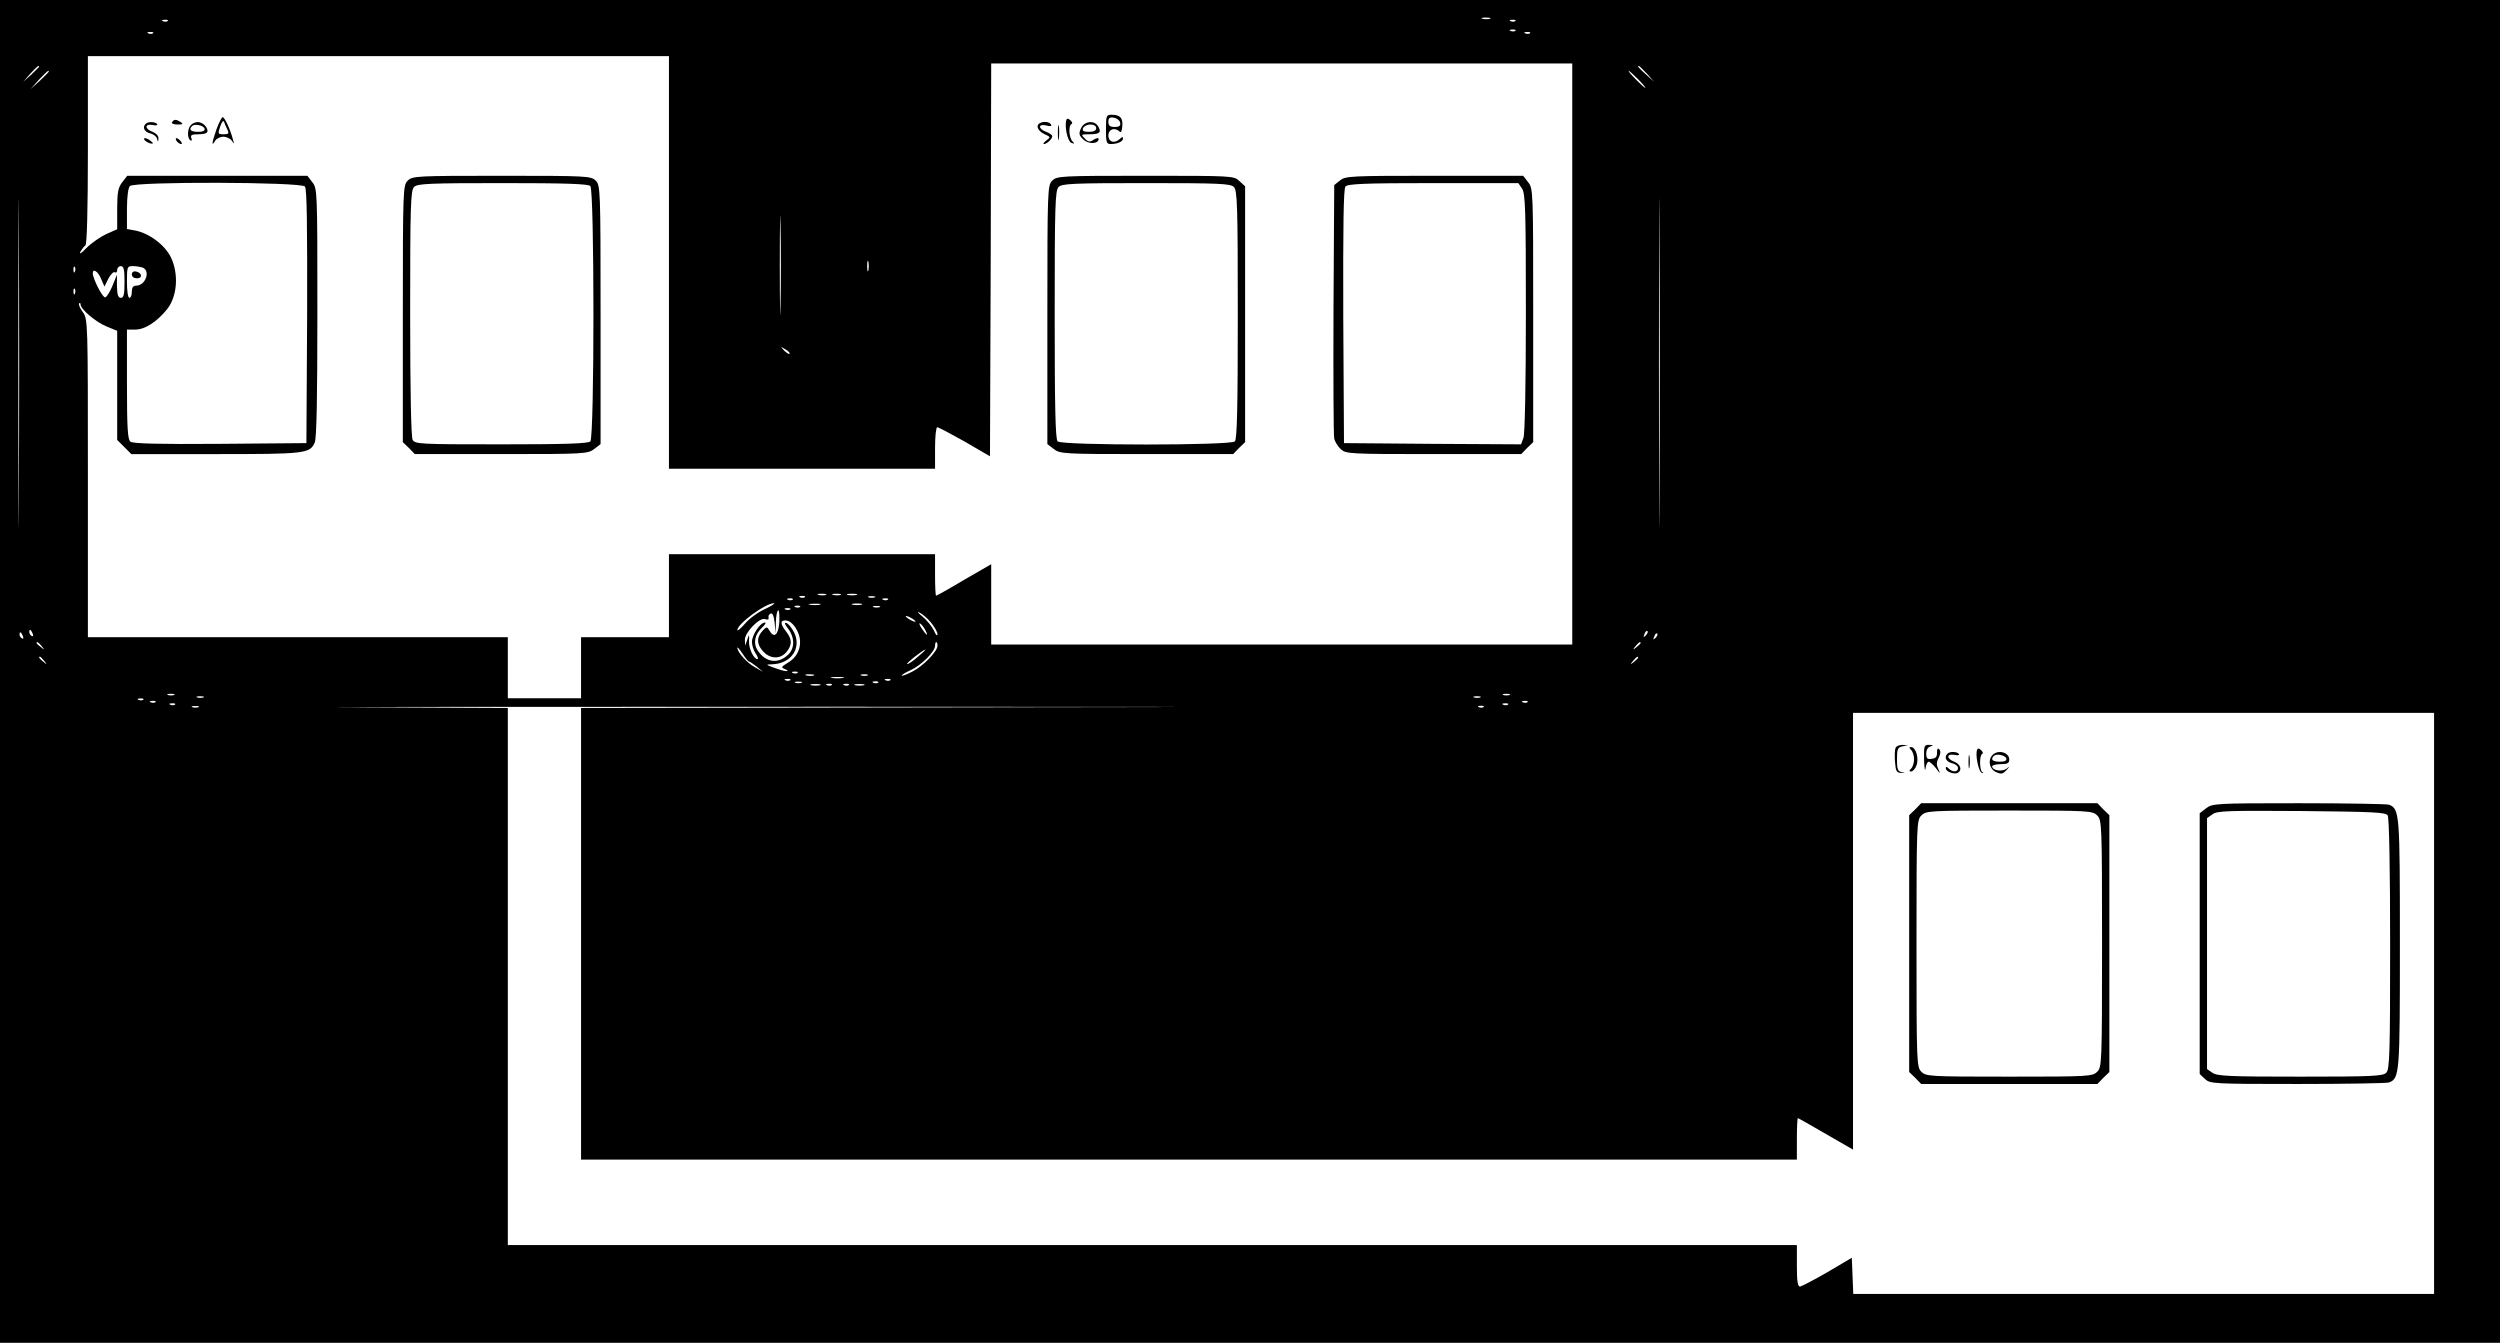 <?xml version="1.0" standalone="no"?>
<!DOCTYPE svg PUBLIC "-//W3C//DTD SVG 20010904//EN"
 "http://www.w3.org/TR/2001/REC-SVG-20010904/DTD/svg10.dtd">
<svg version="1.0" xmlns="http://www.w3.org/2000/svg"
 width="1024pt" height="550pt" viewBox="0 0 1024 550"
 preserveAspectRatio="xMidYMid meet">
<g transform="translate(0,550) scale(0.1,-0.1)"
fill="#000000" stroke="none">
<path d="M0 2750 l0 -2750 5120 0 5120 0 0 2750 0 2750 -5120 0 -5120 0 0
-2750z m6103 2673 c-7 -2 -21 -2 -30 0 -10 3 -4 5 12 5 17 0 24 -2 18 -5z
m-5416 -9 c-3 -3 -12 -4 -19 -1 -8 3 -5 6 6 6 11 1 17 -2 13 -5z m5520 0 c-3
-3 -12 -4 -19 -1 -8 3 -5 6 6 6 11 1 17 -2 13 -5z m0 -40 c-3 -3 -12 -4 -19
-1 -8 3 -5 6 6 6 11 1 17 -2 13 -5z m-5580 -10 c-3 -3 -12 -4 -19 -1 -8 3 -5
6 6 6 11 1 17 -2 13 -5z m5640 0 c-3 -3 -12 -4 -19 -1 -8 3 -5 6 6 6 11 1 17
-2 13 -5z m-3527 -939 l0 -845 545 0 545 0 0 85 c0 47 4 85 9 85 5 0 56 -27
113 -59 l103 -60 3 805 2 804 1190 0 1190 0 0 -1190 0 -1190 -1190 0 -1190 0
0 165 0 164 -111 -64 c-60 -36 -112 -65 -115 -65 -2 0 -4 38 -4 85 l0 85 -545
0 -545 0 0 -170 0 -170 -180 0 -180 0 0 -125 0 -125 -150 0 -150 0 0 125 0
125 -860 0 -860 0 0 651 c0 646 0 651 -21 681 -12 16 -18 32 -15 35 3 4 6 2 6
-4 0 -19 62 -72 106 -90 l44 -18 0 -223 0 -224 29 -29 29 -29 346 0 c365 0
385 2 405 47 8 16 11 181 11 532 0 499 0 509 -21 535 l-20 26 -369 0 -369 0
-20 -26 c-17 -22 -21 -41 -21 -110 l0 -83 -43 -19 c-24 -11 -61 -36 -82 -57
-20 -21 -32 -29 -26 -17 6 11 16 24 21 27 6 4 10 146 10 391 l0 384 1190 0
1190 0 0 -845z m-2580 802 c0 -2 -15 -16 -32 -33 l-33 -29 29 33 c28 30 36 37
36 29z m6586 -29 l29 -33 -32 29 c-31 28 -38 36 -30 36 2 0 16 -15 33 -32z
m-6546 9 c0 -2 -17 -19 -37 -38 l-38 -34 34 38 c33 34 41 42 41 34z m6510 -32
c19 -19 32 -35 29 -35 -3 0 -20 16 -39 35 -19 19 -32 35 -29 35 3 0 20 -16 39
-35z m-6633 -1708 c-1 -298 -2 -52 -2 548 0 600 1 843 2 542 2 -302 2 -792 0
-1090z m6720 0 c-1 -298 -2 -52 -2 548 0 600 1 843 2 542 2 -302 2 -792 0
-1090z m-5548 1269 c8 -9 10 -157 9 -532 l-3 -519 -354 -3 c-253 -2 -358 1
-367 9 -11 9 -14 58 -14 235 l0 224 34 0 c39 0 88 31 130 83 42 52 49 144 16
213 -25 51 -89 99 -147 110 l-33 6 0 82 c0 50 5 87 12 94 19 19 701 17 717 -2z
m1948 -489 c-1 -89 -3 -13 -3 168 0 182 2 254 3 162 2 -93 2 -241 0 -330z
m360 146 c-3 -10 -5 -2 -5 17 0 19 2 27 5 18 2 -10 2 -26 0 -35z m-3250 -5
c-3 -8 -6 -5 -6 6 -1 11 2 17 5 13 3 -3 4 -12 1 -19z m203 -43 c0 -51 -3 -65
-15 -65 -11 0 -15 12 -16 48 l0 47 -18 -45 c-10 -24 -23 -46 -30 -48 -10 -3
-51 76 -51 99 0 21 22 7 34 -23 l14 -32 16 33 c9 17 21 29 26 26 6 -4 10 1 10
9 0 9 7 16 15 16 12 0 15 -14 15 -65z m74 59 c34 -13 12 -74 -26 -74 -13 0
-18 -8 -18 -25 0 -14 -4 -25 -10 -25 -6 0 -10 28 -10 65 0 62 1 65 24 65 13 0
31 -3 40 -6z m-277 -106 c-3 -8 -6 -5 -6 6 -1 11 2 17 5 13 3 -3 4 -12 1 -19z
m2927 -247 c-2 -3 -12 3 -22 13 -16 17 -16 18 5 5 12 -7 20 -15 17 -18z m149
-988 c-7 -2 -21 -2 -30 0 -10 3 -4 5 12 5 17 0 24 -2 18 -5z m60 0 c-7 -2 -21
-2 -30 0 -10 3 -4 5 12 5 17 0 24 -2 18 -5z m65 0 c-10 -2 -26 -2 -35 0 -10 3
-2 5 17 5 19 0 27 -2 18 -5z m-211 -9 c-3 -3 -12 -4 -19 -1 -8 3 -5 6 6 6 11
1 17 -2 13 -5z m286 -1 c-7 -2 -19 -2 -25 0 -7 3 -2 5 12 5 14 0 19 -2 13 -5z
m-336 -9 c-3 -3 -12 -4 -19 -1 -8 3 -5 6 6 6 11 1 17 -2 13 -5z m390 0 c-3 -3
-12 -4 -19 -1 -8 3 -5 6 6 6 11 1 17 -2 13 -5z m-502 -38 c-28 -12 -65 -39
-83 -60 -17 -20 -32 -32 -32 -27 0 25 114 110 150 110 8 1 -8 -10 -35 -23z
m223 17 c-10 -2 -28 -2 -40 0 -13 2 -5 4 17 4 22 1 32 -1 23 -4z m170 0 c-10
-2 -26 -2 -35 0 -10 3 -2 5 17 5 19 0 27 -2 18 -5z m-251 -9 c-3 -3 -12 -4
-19 -1 -8 3 -5 6 6 6 11 1 17 -2 13 -5z m326 -1 c-7 -2 -19 -2 -25 0 -7 3 -2
5 12 5 14 0 19 -2 13 -5z m-366 -9 c-3 -3 -12 -4 -19 -1 -8 3 -5 6 6 6 11 1
17 -2 13 -5z m-45 -54 c-4 -52 -22 -66 -41 -32 -9 15 -11 15 -24 2 -28 -28
-29 -56 -4 -85 29 -35 73 -37 99 -5 23 29 23 51 -2 83 -26 33 -25 49 3 45 13
-2 30 -17 41 -39 27 -49 11 -106 -36 -133 -29 -18 -30 -20 -12 -27 12 -5 13
-8 4 -8 -8 0 -31 7 -50 14 -34 13 -35 13 -7 14 77 2 121 66 90 130 -10 19 -24
37 -32 39 -10 3 -7 -5 7 -23 27 -34 28 -79 2 -105 -41 -41 -93 -35 -126 15
-20 30 -13 66 18 95 12 11 17 20 11 20 -19 0 -53 -51 -53 -79 0 -15 7 -37 16
-49 8 -12 11 -22 7 -22 -16 0 -37 45 -35 75 1 29 1 29 -7 5 l-9 -25 -1 24 c-1
30 61 94 83 85 11 -4 16 -2 14 6 -2 7 2 14 9 17 8 3 13 -11 16 -39 l4 -43 1
48 c1 26 5 47 10 47 4 0 5 -22 4 -50z m622 -1 c14 -17 26 -38 26 -47 -1 -9 -7
-3 -14 14 -8 17 -29 43 -47 58 -19 15 -24 23 -13 17 12 -6 34 -24 48 -42z
m-64 5 c0 -2 -9 0 -20 6 -11 6 -20 13 -20 16 0 2 9 0 20 -6 11 -6 20 -13 20
-16z m40 -35 c15 -28 5 -23 -15 7 -9 15 -12 23 -6 20 6 -4 16 -16 21 -27z
m-3656 -15 c3 -8 2 -12 -4 -9 -6 3 -10 10 -10 16 0 14 7 11 14 -7z m6607 -7
c-10 -9 -11 -8 -5 6 3 10 9 15 12 12 3 -3 0 -11 -7 -18z m-6647 -3 c3 -8 2
-12 -4 -9 -6 3 -10 10 -10 16 0 14 7 11 14 -7z m6687 -7 c-10 -9 -11 -8 -5 6
3 10 9 15 12 12 3 -3 0 -11 -7 -18z m-6610 -34 c13 -16 12 -17 -3 -4 -10 7
-18 15 -18 17 0 8 8 3 21 -13z m3669 2 c0 -23 -59 -84 -103 -106 -21 -11 -41
-19 -43 -16 -2 2 14 12 36 22 44 20 100 76 100 100 0 8 2 15 5 15 3 0 5 -7 5
-15z m2880 11 c0 -2 -8 -10 -17 -17 -16 -13 -17 -12 -4 4 13 16 21 21 21 13z
m-3652 -76 c4 0 18 -10 32 -21 l25 -21 -33 19 c-32 17 -72 62 -72 80 0 4 10
-7 21 -24 12 -18 24 -33 27 -33z m692 20 c-19 -17 -38 -30 -44 -30 -9 0 64 58
74 59 3 0 -11 -13 -30 -29z m-3579 -17 c13 -16 12 -17 -3 -4 -17 13 -22 21
-14 21 2 0 10 -8 17 -17z m6529 13 c0 -2 -8 -10 -17 -17 -16 -13 -17 -12 -4 4
13 16 21 21 21 13z m-3443 -62 c-3 -3 -12 -4 -19 -1 -8 3 -5 6 6 6 11 1 17 -2
13 -5z m66 -11 c-7 -2 -21 -2 -30 0 -10 3 -4 5 12 5 17 0 24 -2 18 -5z m220 0
c-7 -2 -19 -2 -25 0 -7 3 -2 5 12 5 14 0 19 -2 13 -5z m-100 -10 c-13 -2 -33
-2 -45 0 -13 2 -3 4 22 4 25 0 35 -2 23 -4z m-216 -9 c-3 -3 -12 -4 -19 -1 -8
3 -5 6 6 6 11 1 17 -2 13 -5z m410 0 c-3 -3 -12 -4 -19 -1 -8 3 -5 6 6 6 11 1
17 -2 13 -5z m-364 -11 c-7 -2 -19 -2 -25 0 -7 3 -2 5 12 5 14 0 19 -2 13 -5z
m314 1 c-3 -3 -12 -4 -19 -1 -8 3 -5 6 6 6 11 1 17 -2 13 -5z m-239 -11 c-10
-2 -26 -2 -35 0 -10 3 -2 5 17 5 19 0 27 -2 18 -5z m49 1 c-3 -3 -12 -4 -19
-1 -8 3 -5 6 6 6 11 1 17 -2 13 -5z m70 0 c-3 -3 -12 -4 -19 -1 -8 3 -5 6 6 6
11 1 17 -2 13 -5z m61 -1 c-10 -2 -26 -2 -35 0 -10 3 -2 5 17 5 19 0 27 -2 18
-5z m-2825 -40 c-7 -2 -19 -2 -25 0 -7 3 -2 5 12 5 14 0 19 -2 13 -5z m5470 0
c-7 -2 -19 -2 -25 0 -7 3 -2 5 12 5 14 0 19 -2 13 -5z m-5350 -10 c-7 -2 -19
-2 -25 0 -7 3 -2 5 12 5 14 0 19 -2 13 -5z m5230 0 c-7 -2 -19 -2 -25 0 -7 3
-2 5 12 5 14 0 19 -2 13 -5z m-5476 -9 c-3 -3 -12 -4 -19 -1 -8 3 -5 6 6 6 11
1 17 -2 13 -5z m50 -10 c-3 -3 -12 -4 -19 -1 -8 3 -5 6 6 6 11 1 17 -2 13 -5z
m5620 0 c-3 -3 -12 -4 -19 -1 -8 3 -5 6 6 6 11 1 17 -2 13 -5z m-5540 -10 c-3
-3 -12 -4 -19 -1 -8 3 -5 6 6 6 11 1 17 -2 13 -5z m5460 0 c-3 -3 -12 -4 -19
-1 -8 3 -5 6 6 6 11 1 17 -2 13 -5z m-5364 -11 c-7 -2 -19 -2 -25 0 -7 3 -2 5
12 5 14 0 19 -2 13 -5z m3400 0 l-1833 -3 0 -925 0 -925 2490 0 2490 0 0 85
c0 47 2 85 4 85 2 0 53 -29 115 -65 l111 -64 0 894 0 895 1190 0 1190 0 0
-1190 0 -1190 -1190 0 -1189 0 -3 74 -3 74 -100 -59 c-55 -32 -106 -58 -112
-59 -10 0 -13 23 -13 85 l0 85 -2640 0 -2640 0 0 1100 0 1100 -627 3 c-346 1
547 2 1982 2 1471 0 1810 -1 778 -2z m1864 1 c-3 -3 -12 -4 -19 -1 -8 3 -5 6
6 6 11 1 17 -2 13 -5z"/>
<path d="M4530 4970 c0 -52 2 -60 19 -60 28 0 51 10 51 23 0 7 -4 7 -12 -1
-22 -22 -48 -14 -48 13 0 26 26 35 46 16 5 -6 10 2 11 22 3 34 -9 47 -44 47
-21 0 -23 -4 -23 -60z m58 28 c3 -13 -3 -18 -22 -18 -20 0 -26 5 -26 21 0 15
5 20 22 17 13 -2 24 -11 26 -20z"/>
<path d="M887 4971 c-19 -54 -22 -75 -6 -48 5 9 21 17 34 17 13 0 29 -8 35
-17 9 -15 10 -14 4 6 -11 42 -34 91 -42 91 -4 0 -15 -22 -25 -49z m45 -3 c7
-15 4 -18 -16 -18 -24 0 -24 2 -14 32 7 20 13 27 16 18 3 -8 9 -23 14 -32z"/>
<path d="M4368 5009 c-9 -26 5 -88 20 -94 14 -5 15 -4 5 6 -15 15 -17 66 -4
71 5 2 3 8 -4 15 -9 8 -15 9 -17 2z"/>
<path d="M705 5000 c-4 -6 6 -10 22 -10 22 0 25 2 13 10 -19 12 -27 12 -35 0z"/>
<path d="M597 4993 c-15 -14 -6 -33 17 -39 14 -3 27 -13 29 -22 4 -15 5 -15 6
1 1 10 -9 21 -24 27 -33 12 -33 34 0 28 13 -3 22 -1 19 3 -6 11 -38 12 -47 2z"/>
<path d="M782 4988 c-15 -15 -16 -54 -2 -63 6 -3 7 1 4 9 -5 13 1 16 30 16 23
0 36 5 36 13 0 18 -21 37 -40 37 -9 0 -21 -5 -28 -12z m56 -15 c2 -9 -7 -13
-27 -13 -30 0 -39 9 -24 24 11 10 46 3 51 -11z"/>
<path d="M4250 4982 c0 -11 12 -24 27 -31 27 -12 27 -13 8 -27 -10 -8 -14 -14
-9 -14 12 0 34 21 34 32 0 5 -11 13 -25 18 -34 13 -33 34 1 26 17 -5 23 -3 19
4 -11 18 -55 12 -55 -8z"/>
<path d="M4333 4955 c0 -27 2 -38 4 -22 2 15 2 37 0 50 -2 12 -4 0 -4 -28z"/>
<path d="M4428 4975 c-10 -22 -9 -29 9 -46 21 -21 63 -19 63 2 0 5 -9 4 -20
-3 -16 -11 -23 -10 -37 5 -16 16 -15 17 18 17 43 0 51 7 38 31 -15 28 -57 24
-71 -6z m62 0 c0 -10 -10 -15 -30 -15 -22 0 -28 4 -24 15 4 8 17 15 30 15 15
0 24 -6 24 -15z"/>
<path d="M590 4931 c0 -9 30 -24 36 -18 2 1 -6 8 -16 15 -11 7 -20 8 -20 3z"/>
<path d="M720 4931 c0 -10 19 -25 25 -20 1 2 -3 10 -11 17 -8 7 -14 8 -14 3z"/>
<path d="M1670 4760 c-19 -19 -20 -33 -20 -545 l0 -526 25 -24 24 -25 354 0
c343 0 355 1 381 21 l26 20 0 530 c0 516 -1 530 -20 549 -19 19 -33 20 -385
20 -352 0 -366 -1 -385 -20z m748 -22 c17 -17 17 -1029 0 -1046 -9 -9 -104
-12 -365 -12 -338 0 -353 1 -363 19 -6 13 -10 194 -10 520 0 441 2 501 16 515
13 14 60 16 363 16 256 0 350 -3 359 -12z"/>
<path d="M4310 4760 c-19 -19 -20 -33 -20 -549 l0 -530 26 -20 c26 -20 38 -21
381 -21 l354 0 24 25 25 24 0 524 0 524 -23 21 c-23 22 -27 22 -385 22 -349 0
-363 -1 -382 -20z m744 -26 c14 -14 16 -75 16 -523 0 -381 -3 -510 -12 -519
-17 -17 -709 -17 -726 0 -9 9 -12 138 -12 519 0 448 2 509 16 523 13 14 60 16
359 16 299 0 346 -2 359 -16z"/>
<path d="M5489 4761 l-24 -19 -3 -509 c-1 -279 0 -518 3 -530 3 -12 15 -32 27
-43 21 -19 34 -20 380 -20 l359 0 24 25 25 24 0 519 c0 510 0 520 -21 546
l-20 26 -364 0 c-342 0 -364 -1 -386 -19z m745 -33 c14 -20 16 -85 16 -510 0
-293 -4 -497 -10 -512 l-10 -26 -362 2 -363 3 -3 519 c-1 375 1 523 9 532 9
11 78 14 360 14 l348 0 15 -22z"/>
<path d="M540 4376 c0 -10 9 -16 21 -16 24 0 21 23 -4 28 -10 2 -17 -3 -17
-12z"/>
<path d="M7764 2436 c-3 -7 -4 -33 -2 -57 3 -38 6 -44 26 -45 18 -1 19 -1 2 3
-17 4 -20 12 -20 53 0 42 3 49 23 53 l22 4 -23 2 c-12 0 -25 -5 -28 -13z"/>
<path d="M7881 2388 c1 -35 4 -51 6 -35 2 15 8 27 13 27 5 0 18 -12 30 -27 18
-24 19 -25 10 -4 -9 18 -9 29 1 47 8 17 9 28 2 35 -6 6 -9 2 -9 -13 1 -17 -5
-24 -21 -26 -19 -3 -23 1 -23 22 0 15 7 26 18 29 13 4 11 5 -5 6 -22 1 -23 -3
-22 -61z"/>
<path d="M7828 2428 c7 -7 12 -24 12 -38 0 -14 -5 -31 -12 -38 -9 -9 -9 -12 0
-12 7 0 17 11 22 25 11 29 -3 75 -22 75 -9 0 -9 -3 0 -12z"/>
<path d="M8098 2428 c-8 -22 7 -91 20 -94 7 -1 8 0 2 3 -12 6 -13 70 -1 75 5
2 3 8 -4 15 -10 9 -15 9 -17 1z"/>
<path d="M7977 2413 c-15 -14 -6 -33 18 -39 14 -3 25 -12 25 -20 0 -17 -22
-18 -38 -2 -9 9 -12 9 -12 1 0 -14 36 -27 50 -18 18 11 10 35 -15 45 -33 12
-33 34 0 28 13 -3 22 -1 19 3 -6 11 -38 12 -47 2z"/>
<path d="M8063 2380 c0 -25 2 -35 4 -22 2 12 2 32 0 45 -2 12 -4 2 -4 -23z"/>
<path d="M8162 2408 c-21 -21 -14 -57 13 -70 22 -10 28 -9 43 7 16 18 16 18 0
6 -18 -13 -58 -7 -58 10 0 5 16 9 35 9 28 0 35 4 35 19 0 29 -45 42 -68 19z
m56 -15 c2 -9 -7 -13 -27 -13 -30 0 -39 9 -24 24 11 10 46 3 51 -11z"/>
<path d="M7845 2185 l-25 -24 0 -526 0 -526 25 -24 24 -25 361 0 361 0 24 25
25 24 0 526 0 526 -25 24 -24 25 -361 0 -361 0 -24 -25z m745 -25 c19 -19 20
-33 20 -525 0 -492 -1 -506 -20 -525 -19 -19 -33 -20 -360 -20 -327 0 -341 1
-360 20 -19 19 -20 33 -20 525 0 492 1 506 20 525 19 19 33 20 360 20 327 0
341 -1 360 -20z"/>
<path d="M9036 2189 l-26 -20 0 -534 0 -534 22 -21 c21 -19 33 -20 379 -20
197 0 365 3 374 6 44 17 45 35 45 569 0 534 -1 552 -45 569 -9 3 -175 6 -369
6 -342 0 -354 -1 -380 -21z m744 -29 c6 -9 10 -222 10 -527 0 -452 -2 -513
-16 -527 -13 -14 -59 -16 -352 -16 -289 0 -341 2 -360 16 l-22 15 0 514 0 514
23 16 c19 14 65 15 365 13 292 -3 344 -5 352 -18z"/>
</g>
</svg>
